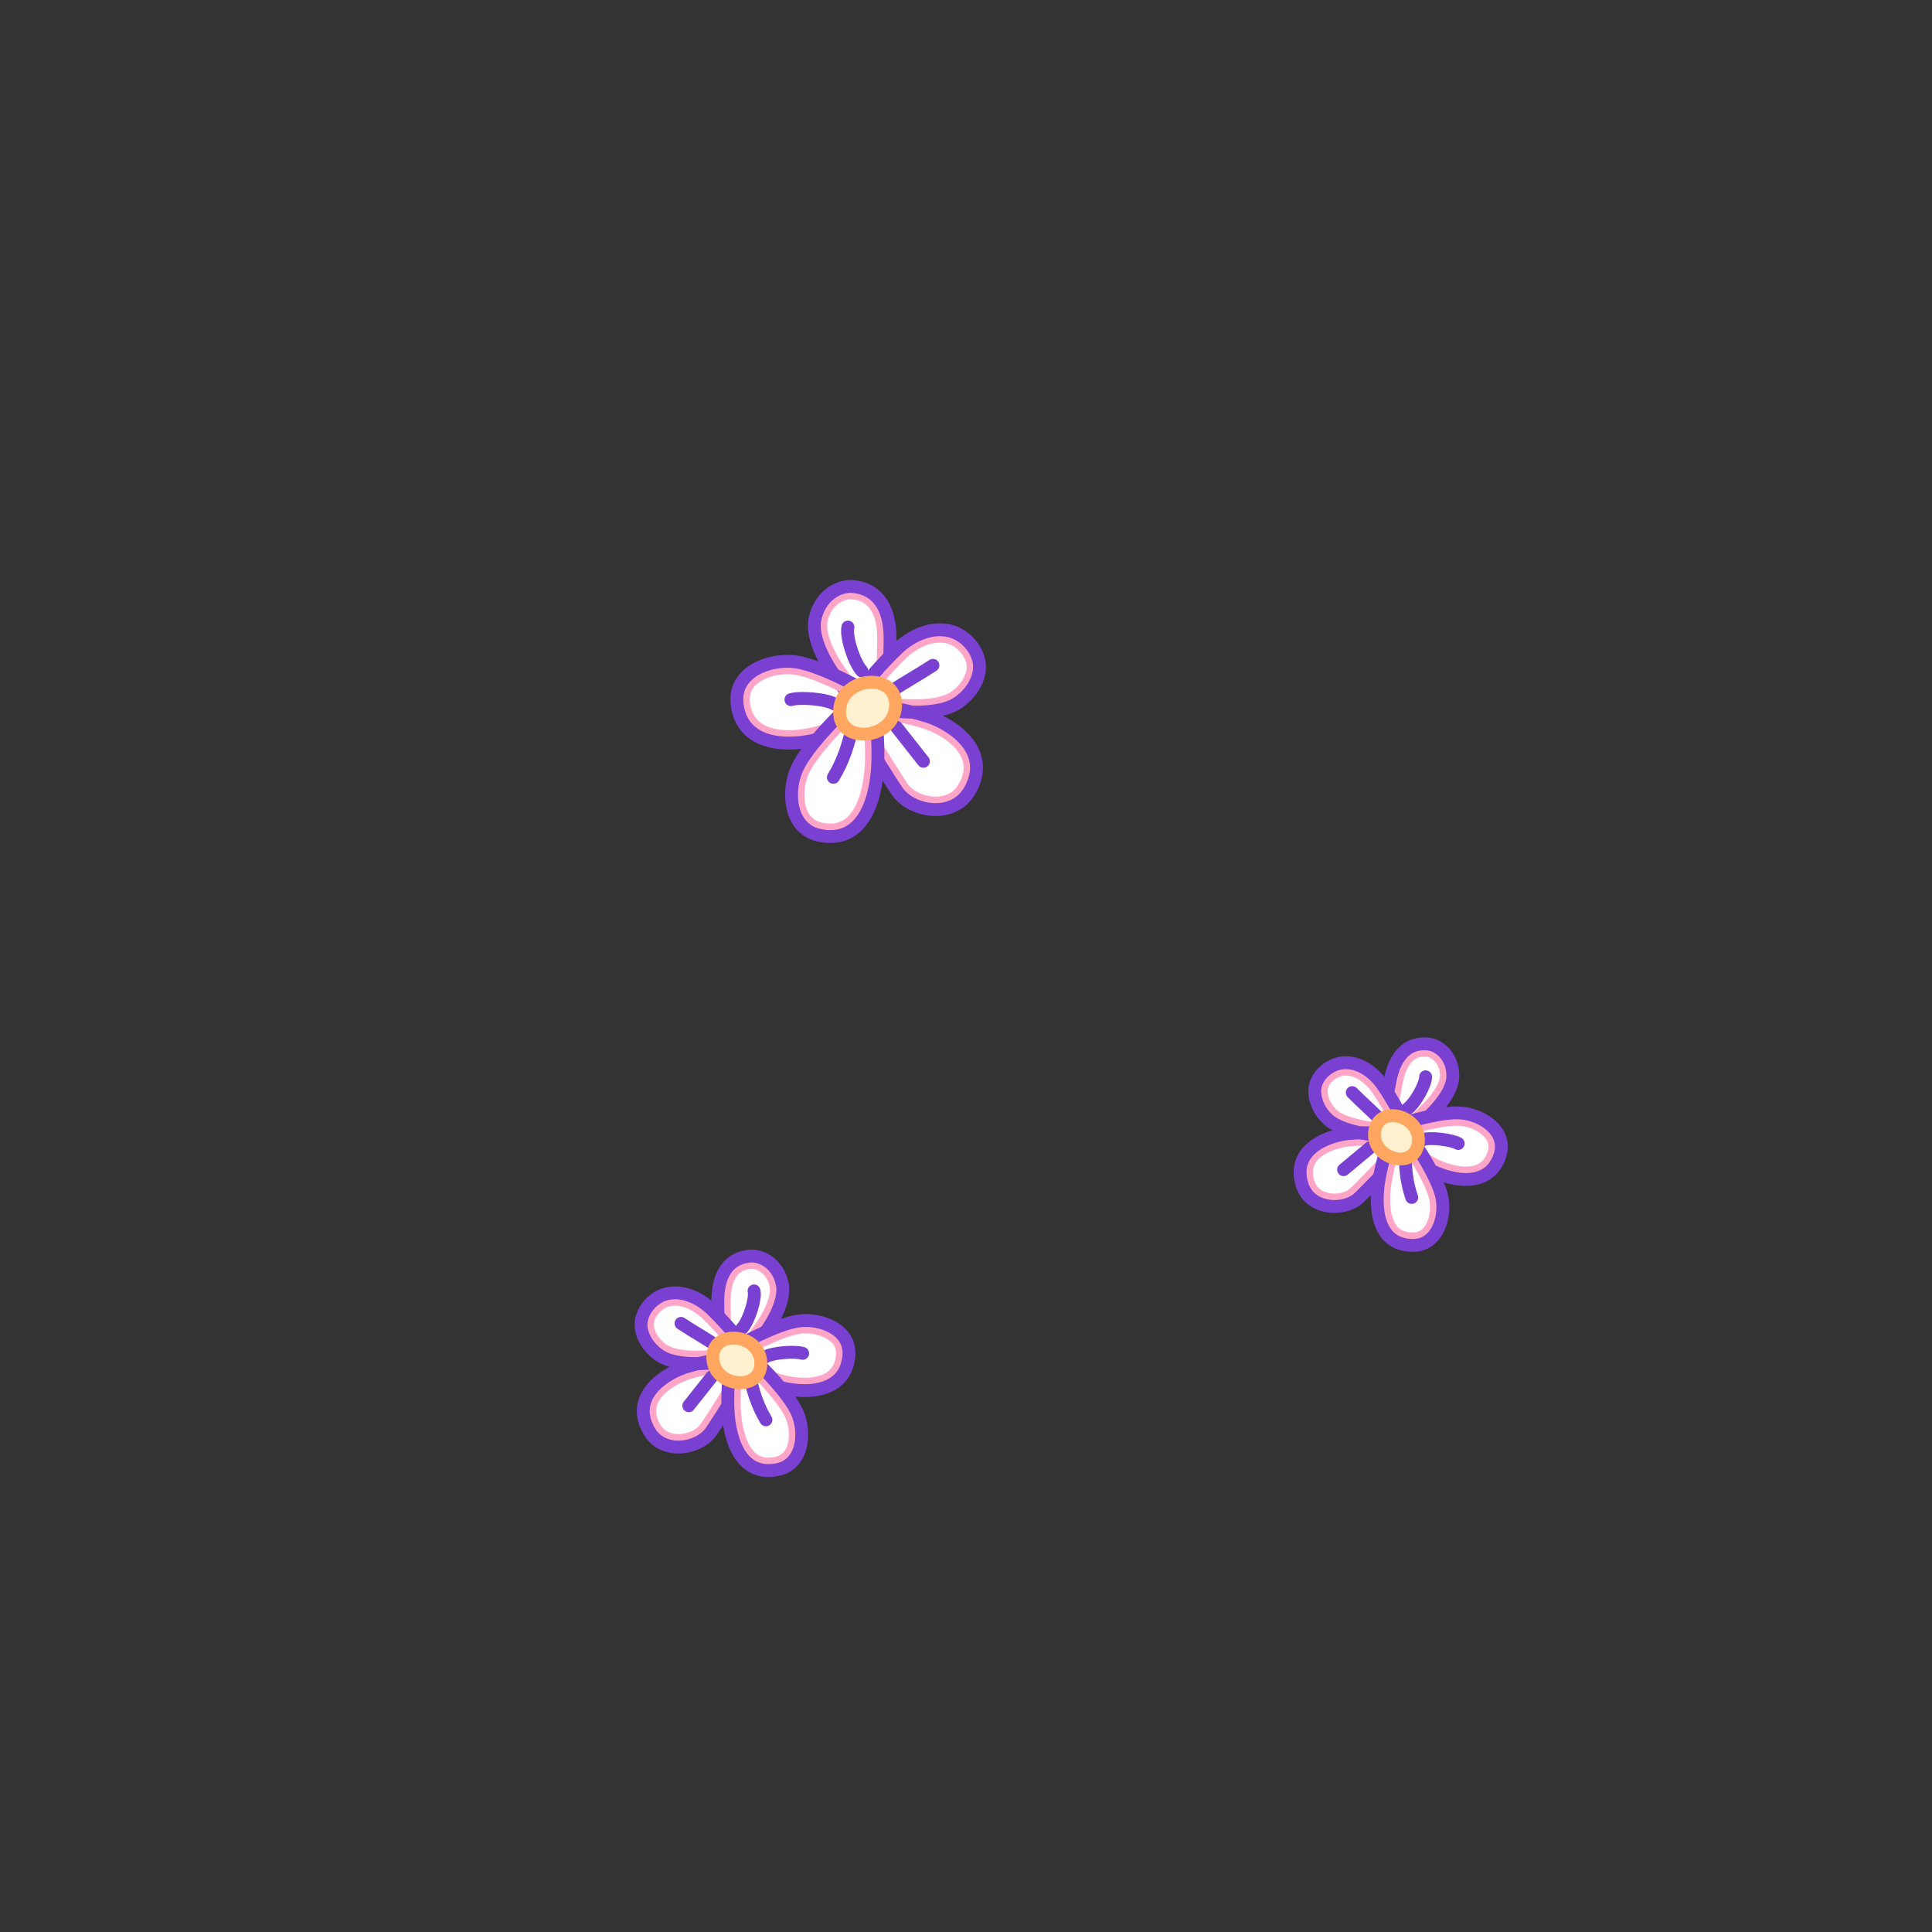 <svg width="100%" height="100%" viewBox="0 0 450 450" fill="none" xmlns="http://www.w3.org/2000/svg" style="display: block;">
<rect x="0" y="0" width="450" height="450" fill="#333333" stroke="none"/>
<path d="M167.19 303.31C167.14 297.48 169.2 293.17 174.54 292.58C177.49 292.25 181.4 294.55 182.24 299.28C182.88 302.91 180.12 307.83 178.07 310.58L175.21 314.69L167.4 314.17C167.41 314.17 167.23 307.06 167.19 303.31Z" fill="white"/>
<path d="M175.1 295.55C176.43 295.55 178.73 296.71 179.28 299.81C179.69 302.1 177.69 306.07 175.66 308.79C175.64 308.82 175.62 308.84 175.6 308.87L173.71 311.58L170.33 311.36C170.28 308.96 170.2 305.5 170.18 303.28C170.11 296.08 173.56 295.7 174.86 295.56C174.95 295.55 175.02 295.55 175.1 295.55ZM175.1 292.55C174.91 292.55 174.72 292.56 174.54 292.58C169.2 293.17 167.14 297.48 167.19 303.31C167.22 307.06 167.4 314.17 167.4 314.17L175.21 314.69L178.07 310.58C180.12 307.83 182.89 302.91 182.24 299.28C181.46 294.85 177.97 292.55 175.1 292.55Z" fill="#FFA6C8"/>
<path d="M165.63 333.45C162.72 337.57 154.48 338.9 151.25 333.4C146.68 325.63 154.1 320.35 159.35 318.53C159.46 318.49 159.58 318.45 159.69 318.42C159.75 318.4 159.8 318.38 159.86 318.37C164.57 316.92 168.57 316.58 168.57 316.58L173.63 320.89C173.63 320.88 166.83 331.75 165.63 333.45Z" fill="white"/>
<path d="M186.01 307.68C191.05 307 198.32 309.58 197.71 315.9C196.81 325.28 185.79 324.9 179.14 322.32C177.77 321.79 176.42 321.2 175.11 320.54C174.91 320.44 173.7 320.01 173.64 319.77L172.05 313.38C172.05 313.38 180.81 308.38 186.01 307.68Z" fill="white"/>
<path d="M167.19 303.31C167.14 297.48 169.2 293.17 174.54 292.58C177.49 292.25 181.4 294.55 182.24 299.28C182.88 302.91 180.12 307.83 178.07 310.58L175.21 314.69L167.4 314.17C167.41 314.17 167.23 307.06 167.19 303.31Z" stroke="#7A40D1" stroke-width="3" stroke-miterlimit="10" stroke-linecap="round" stroke-linejoin="round"/>
<path d="M154.24 316.08C151.84 314.73 149.96 312.33 149.42 309.75C148.65 306.02 151.81 302.11 155.37 301.33C159.23 300.48 163.09 302.43 165.75 304.99C169.16 308.27 172.06 311.91 172.06 311.91L168.41 317.18C168.41 317.18 158.89 318.69 154.24 316.08Z" fill="white"/>
<path d="M157.24 304.13C159.33 304.13 161.67 305.23 163.66 307.15C165.47 308.9 167.15 310.77 168.28 312.08L166.69 314.37C165.66 314.48 164.1 314.61 162.4 314.61C159.4 314.61 157.02 314.2 155.69 313.46C154 312.51 152.69 310.82 152.35 309.14C151.92 307.08 154.04 304.69 156.01 304.25C156.42 304.18 156.83 304.13 157.24 304.13ZM157.24 301.13C156.62 301.13 156 301.19 155.37 301.33C151.8 302.12 148.65 306.03 149.42 309.75C149.95 312.33 151.83 314.73 154.24 316.08C156.4 317.29 159.6 317.61 162.42 317.61C165.68 317.61 168.41 317.18 168.41 317.18L172.06 311.91C172.06 311.91 169.16 308.28 165.75 304.99C163.53 302.85 160.45 301.13 157.24 301.13Z" fill="#FFA6C8"/>
<path d="M167.62 319.71L169.71 321.48C167.42 325.13 163.94 330.63 163.18 331.71C162.21 333.08 160.08 334.04 158 334.04C156.68 334.04 154.88 333.66 153.83 331.87C152.8 330.12 152.56 328.57 153.1 327.13C154.06 324.54 157.42 322.37 160.32 321.36C160.41 321.33 160.51 321.3 160.61 321.26L160.74 321.22C163.59 320.35 166.18 319.91 167.62 319.71ZM168.57 316.57C168.57 316.57 164.57 316.91 159.86 318.36C159.8 318.38 159.75 318.4 159.69 318.41C159.58 318.45 159.46 318.48 159.35 318.52C154.1 320.33 146.68 325.62 151.25 333.39C152.76 335.96 155.36 337.04 158.01 337.04C161.02 337.04 164.08 335.64 165.63 333.45C166.83 331.75 173.63 320.88 173.63 320.88L168.57 316.57Z" fill="#FFA6C8"/>
<path d="M154.24 316.08C151.84 314.73 149.96 312.33 149.42 309.75C148.65 306.02 151.81 302.11 155.37 301.33C159.23 300.48 163.09 302.43 165.75 304.99C169.16 308.27 172.06 311.91 172.06 311.91L168.41 317.18C168.41 317.18 158.89 318.69 154.24 316.08Z" stroke="#7A40D1" stroke-width="3" stroke-miterlimit="10" stroke-linecap="round" stroke-linejoin="round"/>
<path d="M165.63 333.45C162.72 337.57 154.48 338.9 151.25 333.4C146.68 325.63 154.1 320.35 159.35 318.53C159.46 318.49 159.58 318.45 159.69 318.42C159.75 318.4 159.8 318.38 159.86 318.37C164.57 316.92 168.57 316.58 168.57 316.58L173.63 320.89C173.63 320.88 166.83 331.75 165.63 333.45Z" stroke="#7A40D1" stroke-width="3" stroke-miterlimit="10" stroke-linecap="round" stroke-linejoin="round"/>
<path d="M187.64 310.57C190.13 310.57 192.62 311.47 193.84 312.82C194.55 313.6 194.83 314.49 194.72 315.62C194.59 316.93 194.21 320.91 187.38 320.91C185.08 320.91 182.48 320.41 180.23 319.54C178.93 319.03 177.66 318.47 176.45 317.87C176.4 317.85 176.33 317.81 176.23 317.77C176.07 317.1 175.84 316.19 175.53 314.92C178.57 313.34 183.42 311.06 186.41 310.66C186.8 310.6 187.22 310.57 187.64 310.57ZM187.64 307.57C187.08 307.57 186.53 307.61 186.01 307.68C180.81 308.39 172.06 313.39 172.06 313.39L173.65 319.78C173.71 320.02 174.92 320.45 175.12 320.55C176.43 321.2 177.78 321.8 179.15 322.33C181.55 323.26 184.53 323.91 187.39 323.91C192.44 323.91 197.14 321.9 197.72 315.91C198.26 310.23 192.48 307.57 187.64 307.57Z" fill="#FFA6C8"/>
<path d="M186.01 307.68C191.05 307 198.32 309.58 197.71 315.9C196.81 325.28 185.79 324.9 179.14 322.32C177.77 321.79 176.42 321.2 175.11 320.54C174.91 320.44 173.7 320.01 173.64 319.77L172.05 313.38C172.05 313.38 180.81 308.38 186.01 307.68Z" stroke="#7A40D1" stroke-width="3" stroke-miterlimit="10" stroke-linecap="round" stroke-linejoin="round"/>
<path d="M185.71 329.07C187.68 333.57 187.18 341.07 181.09 342.3C172.05 344.12 169.66 334.35 169.53 327.4C169.45 323.33 169.86 318.96 169.86 318.96L176.68 317.7C176.68 317.7 183.67 324.42 185.71 329.07Z" fill="white"/>
<path d="M175.67 320.93C177.93 323.23 181.72 327.44 182.96 330.27C183.83 332.25 184.14 335.35 183.04 337.45C182.49 338.51 181.68 339.11 180.49 339.35C179.95 339.46 179.44 339.51 178.97 339.51C177.66 339.51 175.75 339.15 174.26 336.04C173.21 333.85 172.59 330.75 172.52 327.33C172.48 325.25 172.58 323.05 172.67 321.47C173.43 321.35 174.41 321.17 175.67 320.93ZM176.67 317.7L169.85 318.96C169.85 318.96 169.44 323.34 169.52 327.4C169.64 333.77 171.66 342.52 178.97 342.52C179.63 342.52 180.34 342.45 181.08 342.3C187.18 341.07 187.68 333.57 185.7 329.07C183.67 324.42 176.67 317.7 176.67 317.7Z" fill="#FFA6C8"/>
<path d="M185.71 329.07C187.68 333.57 187.18 341.07 181.09 342.3C172.05 344.12 169.66 334.35 169.53 327.4C169.45 323.33 169.86 318.96 169.86 318.96L176.68 317.7C176.68 317.7 183.67 324.42 185.71 329.07Z" stroke="#7A40D1" stroke-width="3" stroke-miterlimit="10" stroke-linecap="round" stroke-linejoin="round"/>
<path d="M178.4 330.7C176.48 327.53 175.2 323.72 174.54 319.81" stroke="#7A40D1" stroke-width="3" stroke-miterlimit="10" stroke-linecap="round" stroke-linejoin="round"/>
<path d="M186.95 315.22C185.14 314.67 179.86 315.04 178.19 316.09" stroke="#7A40D1" stroke-width="3" stroke-miterlimit="10" stroke-linecap="round" stroke-linejoin="round"/>
<path d="M172.83 309.43C174.47 307.6 176.08 302.44 175.63 300.68" stroke="#7A40D1" stroke-width="3" stroke-miterlimit="10" stroke-linecap="round" stroke-linejoin="round"/>
<path d="M166.5 313.22C164.57 311.84 161.75 310.32 158.62 308.24" stroke="#7A40D1" stroke-width="3" stroke-miterlimit="10" stroke-linecap="round" stroke-linejoin="round"/>
<path d="M165.81 320.64C164.02 322.9 162.22 325.16 160.43 327.42" stroke="#7A40D1" stroke-width="3" stroke-miterlimit="10" stroke-linecap="round" stroke-linejoin="round"/>
<path d="M171.04 311.68C168.34 311.6 165.82 313.14 166.04 316.52C166.48 323.47 178.11 324.23 177.16 316.77C176.75 313.53 173.8 311.76 171.04 311.68Z" fill="#FFF1CF" stroke="#FFA661" stroke-width="3" stroke-miterlimit="10" stroke-linecap="round" stroke-linejoin="round"/>
<path d="M207.32 149.18C207.41 142.38 205.03 137.34 198.81 136.62C195.37 136.22 190.79 138.89 189.79 144.4C189.02 148.63 192.22 154.38 194.6 157.6L197.91 162.41L207.02 161.85C207.01 161.84 207.26 153.54 207.32 149.18Z" fill="white"/>
<path d="M198.12 139.58C198.24 139.58 198.35 139.59 198.46 139.6C200.09 139.79 204.44 140.29 204.32 149.13C204.28 151.87 204.17 156.2 204.09 159.01L199.41 159.3L197.06 155.89C197.04 155.86 197.02 155.84 197 155.81C194.58 152.54 192.22 147.74 192.73 144.93C193.45 141.03 196.42 139.58 198.12 139.58ZM198.12 136.58C194.78 136.58 190.72 139.25 189.79 144.4C189.02 148.63 192.22 154.38 194.6 157.6L197.91 162.41L207.02 161.85C207.02 161.85 207.26 153.55 207.32 149.18C207.41 142.38 205.03 137.34 198.81 136.62C198.58 136.59 198.35 136.58 198.12 136.58Z" fill="#FFA6C8"/>
<path d="M208.99 184.33C212.36 189.15 221.96 190.74 225.76 184.34C231.13 175.3 222.5 169.1 216.39 166.96C216.26 166.91 216.12 166.87 215.99 166.83C215.93 166.81 215.86 166.79 215.79 166.77C210.3 165.06 205.64 164.64 205.64 164.64L199.71 169.63C199.72 169.63 207.6 182.34 208.99 184.33Z" fill="white"/>
<path d="M185.35 154.17C179.47 153.35 170.99 156.32 171.66 163.7C172.67 174.65 185.52 174.26 193.28 171.29C194.88 170.68 196.45 169.99 197.99 169.24C198.22 169.12 199.63 168.63 199.7 168.35L201.59 160.9C201.59 160.9 191.41 155.02 185.35 154.17Z" fill="white"/>
<path d="M207.32 149.18C207.41 142.38 205.03 137.34 198.81 136.62C195.37 136.22 190.79 138.89 189.79 144.4C189.02 148.63 192.22 154.38 194.6 157.6L197.91 162.41L207.02 161.85C207.01 161.84 207.26 153.54 207.32 149.18Z" stroke="#7A40D1" stroke-width="3" stroke-miterlimit="10" stroke-linecap="round" stroke-linejoin="round"/>
<path d="M222.36 164.13C225.17 162.57 227.37 159.78 228.01 156.78C228.93 152.44 225.26 147.86 221.11 146.93C216.62 145.92 212.1 148.18 208.99 151.15C205 154.96 201.6 159.19 201.6 159.19L205.83 165.35C205.83 165.34 216.93 167.15 222.36 164.13Z" fill="white"/>
<path d="M218.89 149.68C219.42 149.68 219.95 149.74 220.46 149.85C223.02 150.43 225.66 153.45 225.08 156.16C224.64 158.25 223 160.35 220.91 161.51C219.32 162.39 216.51 162.88 213.01 162.88C210.81 162.88 208.78 162.69 207.55 162.55L205.36 159.37C206.68 157.84 208.78 155.5 211.06 153.32C213.48 151.01 216.33 149.68 218.89 149.68ZM218.89 146.68C215.17 146.68 211.59 148.66 209 151.14C205.01 154.95 201.61 159.18 201.61 159.18L205.84 165.34C205.84 165.34 209.14 165.88 213.02 165.88C216.26 165.88 219.9 165.51 222.37 164.13C225.18 162.57 227.38 159.78 228.02 156.78C228.94 152.44 225.27 147.86 221.12 146.93C220.37 146.76 219.62 146.68 218.89 146.68Z" fill="#FFA6C8"/>
<path d="M206.58 167.77C208.23 168 211.4 168.54 214.88 169.63L214.97 169.66L215.06 169.69C215.17 169.73 215.29 169.77 215.4 169.8C218.64 170.94 222.87 173.47 224.1 176.86C224.77 178.7 224.47 180.65 223.18 182.81C221.83 185.08 219.57 185.56 217.91 185.56C215.32 185.56 212.66 184.35 211.44 182.61C210.52 181.3 206.28 174.52 203.63 170.25L206.58 167.77ZM205.65 164.63L199.72 169.62C199.72 169.62 207.6 182.34 208.99 184.32C210.8 186.9 214.39 188.55 217.91 188.55C220.97 188.55 223.99 187.3 225.76 184.33C231.13 175.29 222.5 169.09 216.39 166.95C216.26 166.9 216.12 166.86 215.99 166.82C215.92 166.8 215.86 166.78 215.79 166.76C210.31 165.05 205.65 164.63 205.65 164.63Z" fill="#FFA6C8"/>
<path d="M222.36 164.13C225.17 162.57 227.37 159.78 228.01 156.78C228.93 152.44 225.26 147.86 221.11 146.93C216.62 145.92 212.1 148.18 208.99 151.15C205 154.96 201.6 159.19 201.6 159.19L205.83 165.35C205.83 165.34 216.93 167.15 222.36 164.13Z" stroke="#7A40D1" stroke-width="3" stroke-miterlimit="10" stroke-linecap="round" stroke-linejoin="round"/>
<path d="M208.99 184.33C212.36 189.15 221.96 190.74 225.76 184.34C231.13 175.3 222.5 169.1 216.39 166.96C216.26 166.91 216.12 166.87 215.99 166.83C215.93 166.81 215.86 166.79 215.79 166.77C210.3 165.06 205.64 164.64 205.64 164.64L199.71 169.63C199.72 169.63 207.6 182.34 208.99 184.33Z" stroke="#7A40D1" stroke-width="3" stroke-miterlimit="10" stroke-linecap="round" stroke-linejoin="round"/>
<path d="M183.38 157.03C183.92 157.03 184.44 157.07 184.94 157.13C188.6 157.64 194.58 160.51 198.12 162.39C197.65 164.25 197.34 165.49 197.13 166.33C196.92 166.42 196.75 166.49 196.67 166.53C195.25 167.23 193.75 167.88 192.22 168.47C189.57 169.49 186.49 170.07 183.78 170.07C178.14 170.07 175.07 167.83 174.66 163.41C174.53 161.97 174.91 160.78 175.82 159.78C177.34 158.12 180.31 157.03 183.38 157.03ZM183.38 154.03C177.76 154.03 171.06 157.1 171.67 163.69C172.32 170.72 177.84 173.08 183.77 173.08C187.08 173.08 190.51 172.35 193.29 171.28C194.89 170.67 196.46 169.98 198 169.23C198.23 169.11 199.64 168.62 199.71 168.34L201.6 160.89C201.6 160.89 191.43 155.01 185.36 154.16C184.72 154.08 184.05 154.03 183.38 154.03Z" fill="#FFA6C8"/>
<path d="M185.35 154.17C179.47 153.35 170.99 156.32 171.66 163.7C172.67 174.65 185.52 174.26 193.28 171.29C194.88 170.68 196.45 169.99 197.99 169.24C198.22 169.12 199.63 168.63 199.7 168.35L201.59 160.9C201.59 160.9 191.41 155.02 185.35 154.17Z" stroke="#7A40D1" stroke-width="3" stroke-miterlimit="10" stroke-linecap="round" stroke-linejoin="round"/>
<path d="M185.59 179.12C183.27 184.36 183.81 193.11 190.91 194.58C201.45 196.76 204.28 185.37 204.47 177.26C204.58 172.52 204.13 167.41 204.13 167.41L196.18 165.9C196.18 165.9 187.99 173.71 185.59 179.12Z" fill="white"/>
<path d="M197.17 169.14C199 169.49 200.33 169.74 201.31 169.92C201.42 171.79 201.54 174.56 201.48 177.18C201.42 179.63 200.76 191.84 193.43 191.84C192.84 191.84 192.2 191.77 191.52 191.63C189.99 191.31 188.91 190.5 188.21 189.14C186.88 186.54 187.26 182.74 188.33 180.33C189.85 176.9 194.53 171.8 197.17 169.14ZM196.19 165.9C196.19 165.9 187.99 173.71 185.59 179.12C183.27 184.36 183.81 193.11 190.91 194.58C191.8 194.76 192.64 194.85 193.42 194.85C201.91 194.85 204.29 184.68 204.47 177.26C204.58 172.52 204.13 167.41 204.13 167.41L196.19 165.9Z" fill="#FFA6C8"/>
<path d="M185.59 179.12C183.27 184.36 183.81 193.11 190.91 194.58C201.45 196.76 204.28 185.37 204.47 177.26C204.58 172.52 204.13 167.41 204.13 167.41L196.18 165.9C196.18 165.9 187.99 173.71 185.59 179.12Z" stroke="#7A40D1" stroke-width="3" stroke-miterlimit="10" stroke-linecap="round" stroke-linejoin="round"/>
<path d="M194.11 181.05C196.37 177.36 197.88 172.92 198.67 168.37" stroke="#7A40D1" stroke-width="3" stroke-miterlimit="10" stroke-linecap="round" stroke-linejoin="round"/>
<path d="M184.22 162.96C186.33 162.33 192.49 162.79 194.43 164.02" stroke="#7A40D1" stroke-width="3" stroke-miterlimit="10" stroke-linecap="round" stroke-linejoin="round"/>
<path d="M200.72 156.27C198.81 154.13 196.97 148.11 197.5 146.05" stroke="#7A40D1" stroke-width="3" stroke-miterlimit="10" stroke-linecap="round" stroke-linejoin="round"/>
<path d="M208.08 160.73C210.34 159.13 213.63 157.37 217.3 154.97" stroke="#7A40D1" stroke-width="3" stroke-miterlimit="10" stroke-linecap="round" stroke-linejoin="round"/>
<path d="M208.84 169.39C210.92 172.03 213 174.68 215.08 177.32" stroke="#7A40D1" stroke-width="3" stroke-miterlimit="10" stroke-linecap="round" stroke-linejoin="round"/>
<path d="M202.78 158.91C205.93 158.83 208.86 160.64 208.59 164.58C208.04 172.68 194.47 173.51 195.62 164.82C196.12 161.05 199.57 158.99 202.78 158.91Z" fill="#FFF1CF" stroke="#FFA661" stroke-width="3" stroke-miterlimit="10" stroke-linecap="round" stroke-linejoin="round"/>
<path d="M323.79 251.61C324.86 246.25 327.58 242.69 332.6 243.17C335.38 243.44 338.52 246.3 338.39 250.81C338.28 254.27 334.8 258.25 332.39 260.38L328.98 263.6L321.91 261.62C321.9 261.62 323.1 255.05 323.79 251.61Z" fill="white"/>
<path d="M331.71 246.12C331.9 246.12 332.1 246.13 332.31 246.15C333.43 246.26 335.48 247.7 335.38 250.71C335.32 252.5 333.23 255.62 330.39 258.13C330.37 258.15 330.34 258.17 330.32 258.2L328.14 260.26L325.34 259.48C325.75 257.27 326.33 254.2 326.73 252.2C327.95 246.12 330.78 246.12 331.71 246.12ZM331.71 243.12C327.26 243.12 324.79 246.57 323.79 251.61C323.1 255.06 321.9 261.62 321.9 261.62L328.97 263.6L332.38 260.38C334.79 258.25 338.28 254.27 338.39 250.81C338.53 246.31 335.38 243.44 332.6 243.17C332.3 243.13 332 243.12 331.71 243.12Z" fill="#FFA6C8"/>
<path d="M316.56 278.98C313.09 282.2 305.28 281.84 303.36 276.17C300.66 268.16 308.49 264.73 313.66 264.08C313.77 264.07 313.88 264.05 314 264.04C314.05 264.03 314.11 264.03 314.16 264.02C318.77 263.6 322.5 264.05 322.5 264.05L326.32 268.98C326.32 268.97 317.98 277.65 316.56 278.98Z" fill="white"/>
<path d="M340.23 259.23C344.99 259.57 351.17 263.34 349.39 269.03C346.76 277.47 336.71 275 331.11 271.36C329.95 270.61 328.83 269.81 327.75 268.95C327.59 268.82 326.56 268.19 326.55 267.96L326.32 261.78C326.32 261.78 335.32 258.88 340.23 259.23Z" fill="white"/>
<path d="M323.79 251.61C324.86 246.25 327.58 242.69 332.6 243.17C335.38 243.44 338.52 246.3 338.39 250.81C338.28 254.27 334.8 258.25 332.39 260.38L328.98 263.6L321.91 261.62C321.9 261.62 323.1 255.05 323.79 251.61Z" stroke="#7A40D1" stroke-width="3" stroke-miterlimit="10" stroke-linecap="round" stroke-linejoin="round"/>
<path d="M309.44 260.84C307.49 259.14 306.23 256.58 306.23 254.11C306.24 250.54 309.89 247.56 313.32 247.52C317.02 247.48 320.2 250.02 322.14 252.88C324.64 256.55 326.6 260.45 326.6 260.45L322.23 264.58C322.24 264.57 313.21 264.13 309.44 260.84Z" fill="white"/>
<path d="M313.41 250.52C316.66 250.52 319.02 253.62 319.67 254.57C320.96 256.46 322.11 258.44 322.89 259.84L321.15 261.49C317.96 261.18 313.33 260.25 311.42 258.58C310.09 257.42 309.24 255.67 309.24 254.11C309.25 252.23 311.55 250.53 313.36 250.51L313.41 250.52ZM313.4 247.52C313.37 247.52 313.34 247.52 313.31 247.52C309.88 247.56 306.23 250.54 306.22 254.11C306.21 256.58 307.48 259.14 309.43 260.84C313.2 264.13 322.23 264.58 322.23 264.58L326.6 260.45C326.6 260.45 324.63 256.55 322.14 252.88C320.21 250.04 317.07 247.52 313.4 247.52Z" fill="#FFA6C8"/>
<path d="M318.2 266.83C319.31 266.83 320.25 266.87 320.93 266.92L322.36 268.76C319.55 271.67 315.41 275.95 314.51 276.78C313.69 277.54 312.28 278.01 310.82 278.01C309.96 278.01 307.08 277.81 306.2 275.2C305.61 273.46 305.68 272.04 306.42 270.86C307.76 268.72 311.21 267.4 314.03 267.04C314.12 267.03 314.21 267.02 314.28 267.01L314.36 267L314.42 266.99C315.65 266.89 316.92 266.83 318.2 266.83ZM318.2 263.83C317 263.83 315.63 263.88 314.16 264.01C314.11 264.02 314.05 264.02 314 264.03C313.89 264.04 313.78 264.05 313.66 264.07C308.49 264.72 300.66 268.15 303.36 276.16C304.49 279.51 307.68 281.01 310.82 281.01C312.99 281.01 315.14 280.29 316.56 278.97C317.99 277.64 326.33 268.96 326.33 268.96L322.51 264.03C322.5 264.05 320.77 263.83 318.2 263.83Z" fill="#FFA6C8"/>
<path d="M309.44 260.84C307.49 259.14 306.23 256.58 306.23 254.11C306.24 250.54 309.89 247.56 313.32 247.52C317.02 247.48 320.2 250.02 322.14 252.88C324.64 256.55 326.6 260.45 326.6 260.45L322.23 264.58C322.24 264.57 313.21 264.13 309.44 260.84Z" stroke="#7A40D1" stroke-width="3" stroke-miterlimit="10" stroke-linecap="round" stroke-linejoin="round"/>
<path d="M316.56 278.98C313.09 282.2 305.28 281.84 303.36 276.17C300.66 268.16 308.49 264.73 313.66 264.08C313.77 264.07 313.88 264.05 314 264.04C314.05 264.03 314.11 264.03 314.16 264.02C318.77 263.6 322.5 264.05 322.5 264.05L326.32 268.98C326.32 268.97 317.98 277.65 316.56 278.98Z" stroke="#7A40D1" stroke-width="3" stroke-miterlimit="10" stroke-linecap="round" stroke-linejoin="round"/>
<path d="M339.35 262.2C339.58 262.2 339.8 262.21 340.01 262.22C342.45 262.39 345.02 263.7 346.13 265.32C346.73 266.19 346.85 267.09 346.53 268.13C345.76 270.61 344.18 271.72 341.43 271.72C338.81 271.72 335.48 270.62 332.75 268.84C331.66 268.13 330.6 267.37 329.62 266.59C329.59 266.57 329.56 266.54 329.51 266.51L329.42 263.99C332.23 263.22 336.53 262.2 339.35 262.2ZM339.35 259.2C334.32 259.2 326.32 261.79 326.32 261.79L326.55 267.97C326.56 268.2 327.58 268.83 327.75 268.96C328.83 269.81 329.95 270.61 331.11 271.37C333.93 273.2 337.87 274.74 341.43 274.74C344.95 274.74 348.09 273.24 349.4 269.04C351.18 263.35 345 259.58 340.24 259.24C339.95 259.21 339.66 259.2 339.35 259.2Z" fill="#FFA6C8"/>
<path d="M340.23 259.23C344.99 259.57 351.17 263.34 349.39 269.03C346.76 277.47 336.71 275 331.11 271.36C329.95 270.61 328.83 269.81 327.75 268.95C327.59 268.82 326.56 268.19 326.55 267.96L326.32 261.78C326.32 261.78 335.32 258.88 340.23 259.23Z" stroke="#7A40D1" stroke-width="3" stroke-miterlimit="10" stroke-linecap="round" stroke-linejoin="round"/>
<path d="M335.84 278.82C336.79 283.33 334.88 290.13 329.05 290.08C320.4 290.02 320.08 280.58 321.3 274.17C322.01 270.42 323.23 266.48 323.23 266.48L329.73 266.63C329.73 266.63 334.86 274.16 335.84 278.82Z" fill="white"/>
<path d="M325.47 269.54C326.34 269.56 327.3 269.58 328.09 269.6C329.72 272.16 332.33 276.66 332.91 279.43C333.38 281.69 332.85 284.4 331.65 285.88C330.98 286.7 330.18 287.08 329.08 287.08C326.83 287.06 325.88 286.22 325.37 285.59C323.78 283.66 323.35 279.5 324.26 274.73C324.6 272.88 325.08 270.96 325.47 269.54ZM323.22 266.49C323.22 266.49 322 270.43 321.29 274.18C320.08 280.59 320.39 290.02 329.04 290.09C329.06 290.09 329.08 290.09 329.09 290.09C334.88 290.09 336.77 283.33 335.83 278.83C334.85 274.17 329.72 266.65 329.72 266.65C329.72 266.65 323.24 266.49 323.22 266.49Z" fill="#FFA6C8"/>
<path d="M335.84 278.82C336.79 283.33 334.88 290.13 329.05 290.08C320.4 290.02 320.08 280.58 321.3 274.17C322.01 270.42 323.23 266.48 323.23 266.48L329.73 266.63C329.73 266.63 334.86 274.16 335.84 278.82Z" stroke="#7A40D1" stroke-width="3" stroke-miterlimit="10" stroke-linecap="round" stroke-linejoin="round"/>
<path d="M328.82 278.91C327.66 275.63 327.22 271.88 327.37 268.17" stroke="#7A40D1" stroke-width="3" stroke-miterlimit="10" stroke-linecap="round" stroke-linejoin="round"/>
<path d="M339.64 266.34C338.08 265.49 333.16 264.81 331.43 265.46" stroke="#7A40D1" stroke-width="3" stroke-miterlimit="10" stroke-linecap="round" stroke-linejoin="round"/>
<path d="M327.79 258.3C329.65 256.93 332.11 252.51 332.05 250.81" stroke="#7A40D1" stroke-width="3" stroke-miterlimit="10" stroke-linecap="round" stroke-linejoin="round"/>
<path d="M321.24 260.57C319.74 258.93 317.44 256.99 314.96 254.49" stroke="#7A40D1" stroke-width="3" stroke-miterlimit="10" stroke-linecap="round" stroke-linejoin="round"/>
<path d="M319.19 267.25C317.11 268.98 315.03 270.71 312.95 272.44" stroke="#7A40D1" stroke-width="3" stroke-miterlimit="10" stroke-linecap="round" stroke-linejoin="round"/>
<path d="M325.72 260.03C323.26 259.44 320.65 260.37 320.2 263.52C319.27 269.99 329.8 272.92 330.37 265.89C330.6 262.83 328.24 260.63 325.72 260.03Z" fill="#FFF1CF" stroke="#FFA661" stroke-width="3" stroke-miterlimit="10" stroke-linecap="round" stroke-linejoin="round"/>
</svg>
